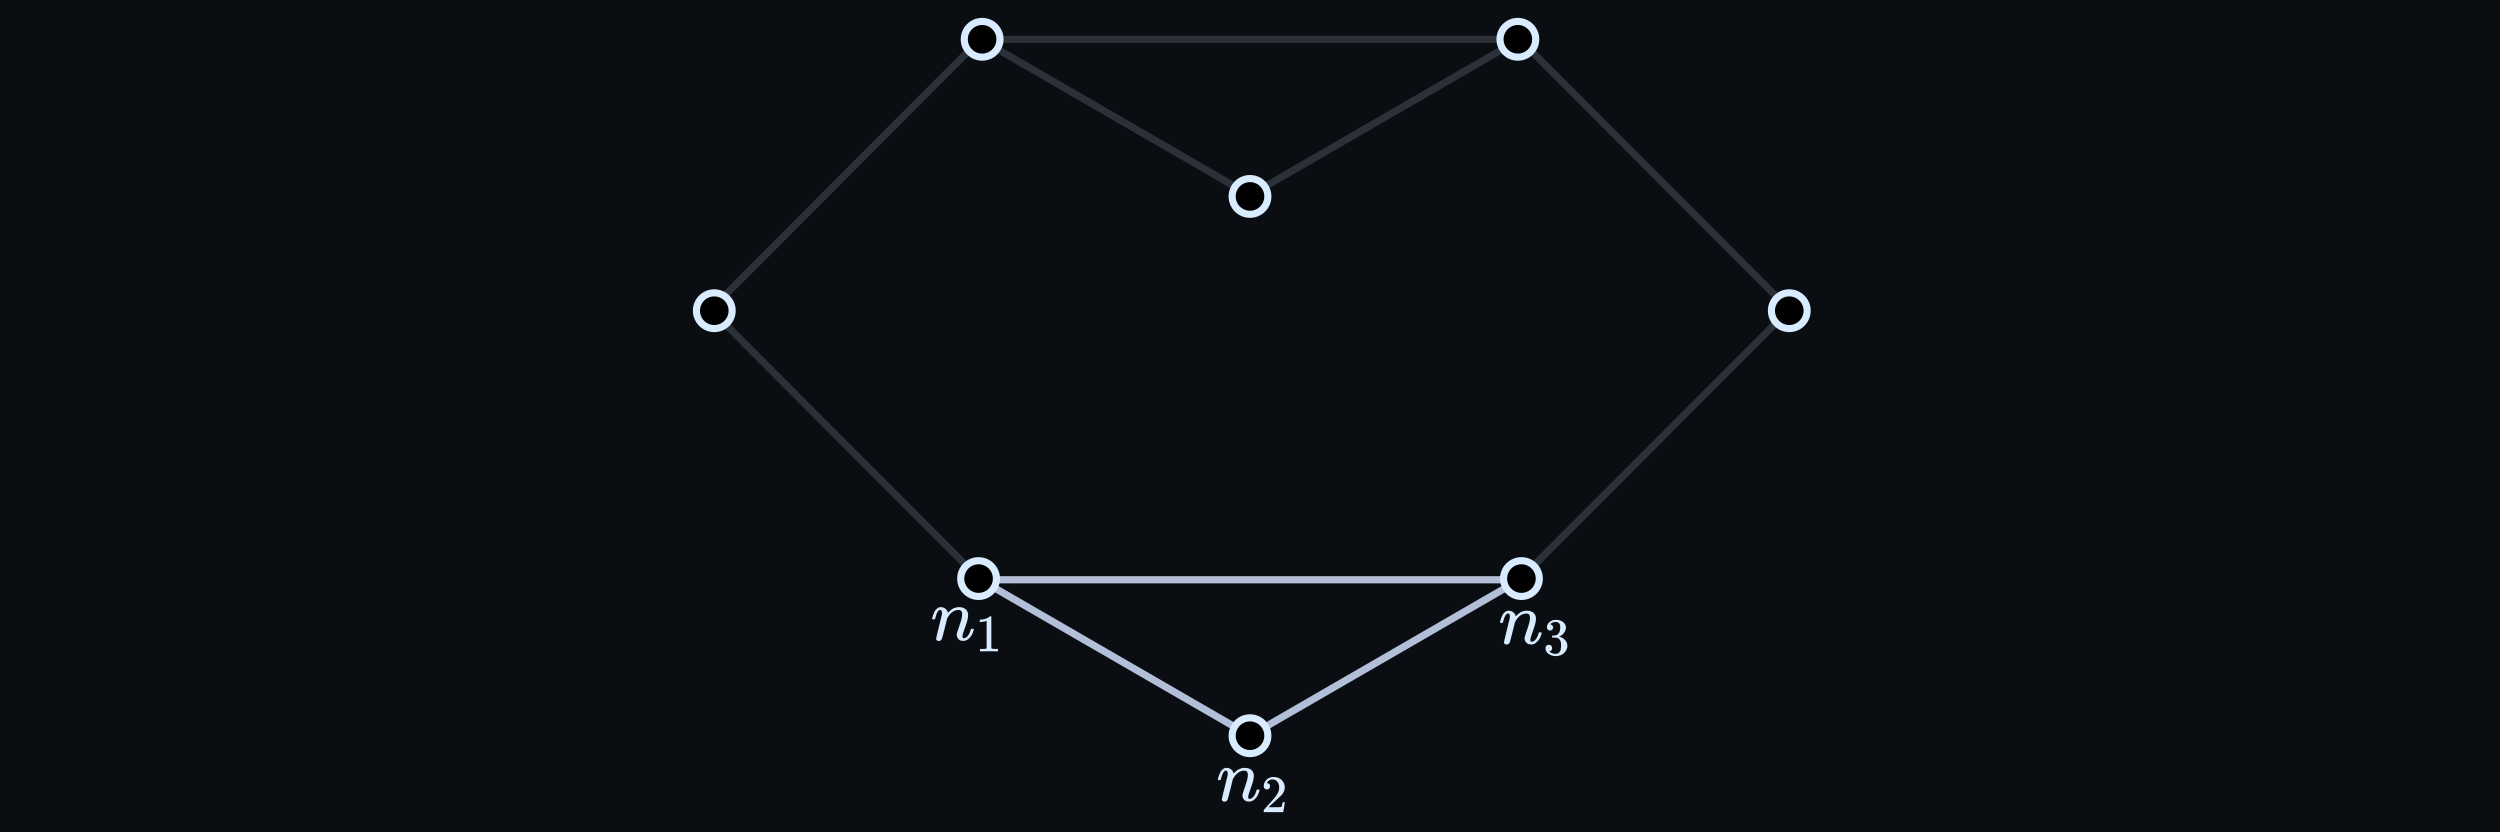 <svg width="700" height="233" viewBox="0 0 700 233" fill="none" xmlns="http://www.w3.org/2000/svg">
<rect width="700" height="233" fill="#0A0D12"/>
<path opacity="0.2" d="M274.5 11H425.5M274.5 11L350 54.667L425.5 11M274.5 11L199 86.667L274.5 162.333M425.5 11L501 86.667L425.5 162.333M425.5 162.333L350 206L274.5 162.333M425.5 162.333H274.5" stroke="#B3BFD8" stroke-width="2"/>
<path d="M350 206L425.5 162.333H274.5L350 206Z" stroke="#B3BFD8" stroke-width="2"/>
<circle cx="200" cy="87" r="5" fill="black" stroke="#D9EBFF" stroke-width="2"/>
<circle cx="275" cy="11" r="5" fill="black" stroke="#D9EBFF" stroke-width="2"/>
<circle cx="425" cy="11" r="5" fill="black" stroke="#D9EBFF" stroke-width="2"/>
<circle cx="350" cy="55" r="5" fill="black" stroke="#D9EBFF" stroke-width="2"/>
<circle cx="350" cy="206" r="5" fill="black" stroke="#D9EBFF" stroke-width="2"/>
<circle cx="426" cy="162" r="5" fill="black" stroke="#D9EBFF" stroke-width="2"/>
<circle cx="274" cy="162" r="5" fill="black" stroke="#D9EBFF" stroke-width="2"/>
<circle cx="501" cy="87" r="5" fill="black" stroke="#D9EBFF" stroke-width="2"/>
<path d="M261 173.241C261.014 173.157 261.035 173.046 261.063 172.907C261.091 172.767 261.174 172.502 261.314 172.112C261.453 171.722 261.592 171.395 261.732 171.13C261.871 170.865 262.101 170.607 262.421 170.356C262.742 170.106 263.062 169.987 263.383 170.001C263.885 170.001 264.303 170.127 264.637 170.377C264.971 170.628 265.18 170.865 265.264 171.088C265.348 171.311 265.389 171.457 265.389 171.527C265.389 171.555 265.396 171.569 265.41 171.569L265.64 171.339C266.49 170.447 267.459 170.001 268.546 170.001C269.298 170.001 269.904 170.189 270.364 170.565C270.824 170.942 271.061 171.492 271.075 172.217C271.089 172.941 270.824 174.035 270.281 175.498C269.737 176.962 269.472 177.846 269.486 178.153C269.486 178.515 269.605 178.696 269.842 178.696C269.925 178.696 269.988 178.689 270.03 178.676C270.434 178.606 270.796 178.341 271.117 177.881C271.437 177.421 271.681 176.864 271.848 176.209C271.876 176.098 272.016 176.042 272.266 176.042C272.545 176.042 272.684 176.098 272.684 176.209C272.684 176.223 272.657 176.328 272.601 176.523C272.489 176.927 272.336 177.324 272.141 177.714C271.946 178.104 271.625 178.494 271.179 178.885C270.733 179.275 270.253 179.463 269.737 179.449C269.082 179.449 268.608 179.261 268.316 178.885C268.023 178.508 267.877 178.118 267.877 177.714C267.877 177.449 268.128 176.613 268.629 175.206C269.131 173.798 269.389 172.739 269.403 172.029C269.403 171.206 269.096 170.795 268.483 170.795H268.379C267.18 170.795 266.17 171.499 265.348 172.907L265.201 173.157L264.512 175.958C264.052 177.784 263.787 178.766 263.717 178.905C263.536 179.282 263.237 179.47 262.818 179.47C262.637 179.47 262.491 179.428 262.38 179.344C262.268 179.261 262.191 179.177 262.15 179.094C262.108 179.01 262.094 178.94 262.108 178.885C262.108 178.703 262.373 177.568 262.902 175.477C263.432 173.387 263.71 172.252 263.738 172.07C263.752 172.001 263.759 171.841 263.759 171.59C263.759 171.046 263.592 170.774 263.257 170.774C262.728 170.774 262.289 171.471 261.941 172.865C261.857 173.143 261.815 173.29 261.815 173.304C261.787 173.387 261.655 173.429 261.418 173.429H261.125C261.042 173.345 261 173.283 261 173.241Z" fill="#D9EBFF"/>
<path d="M276.255 173.846L276.063 173.92C275.925 173.969 275.728 174.018 275.472 174.068C275.216 174.117 274.93 174.151 274.615 174.171H274.334V173.491H274.615C275.078 173.472 275.506 173.398 275.901 173.27C276.295 173.142 276.57 173.023 276.728 172.915C276.886 172.807 277.024 172.698 277.142 172.59C277.162 172.56 277.221 172.546 277.319 172.546C277.408 172.546 277.492 172.575 277.57 172.634V177.053L277.585 181.486C277.654 181.555 277.713 181.599 277.763 181.619C277.812 181.639 277.93 181.659 278.117 181.678C278.304 181.698 278.61 181.708 279.033 181.708H279.418V182.388H279.255C279.048 182.358 278.265 182.343 276.905 182.343C275.566 182.343 274.792 182.358 274.585 182.388H274.408V181.708H274.792C275.009 181.708 275.196 181.708 275.354 181.708C275.511 181.708 275.635 181.703 275.723 181.693C275.812 181.683 275.891 181.668 275.96 181.649C276.029 181.629 276.068 181.619 276.078 181.619C276.088 181.619 276.117 181.595 276.167 181.545C276.216 181.496 276.245 181.476 276.255 181.486V173.846Z" fill="#D9EBFF"/>
<path d="M341 218.241C341.014 218.157 341.035 218.046 341.063 217.907C341.091 217.767 341.174 217.502 341.314 217.112C341.453 216.722 341.592 216.395 341.732 216.13C341.871 215.865 342.101 215.607 342.421 215.356C342.742 215.106 343.062 214.987 343.383 215.001C343.885 215.001 344.303 215.127 344.637 215.377C344.971 215.628 345.18 215.865 345.264 216.088C345.348 216.311 345.389 216.457 345.389 216.527C345.389 216.555 345.396 216.569 345.41 216.569L345.64 216.339C346.49 215.447 347.459 215.001 348.546 215.001C349.298 215.001 349.904 215.189 350.364 215.565C350.824 215.942 351.061 216.492 351.075 217.217C351.089 217.941 350.824 219.035 350.281 220.498C349.737 221.962 349.472 222.846 349.486 223.153C349.486 223.515 349.605 223.696 349.842 223.696C349.925 223.696 349.988 223.689 350.03 223.676C350.434 223.606 350.796 223.341 351.117 222.881C351.437 222.421 351.681 221.864 351.848 221.209C351.876 221.098 352.016 221.042 352.266 221.042C352.545 221.042 352.684 221.098 352.684 221.209C352.684 221.223 352.657 221.328 352.601 221.523C352.489 221.927 352.336 222.324 352.141 222.714C351.946 223.104 351.625 223.494 351.179 223.885C350.733 224.275 350.253 224.463 349.737 224.449C349.082 224.449 348.608 224.261 348.316 223.885C348.023 223.508 347.877 223.118 347.877 222.714C347.877 222.449 348.128 221.613 348.629 220.206C349.131 218.798 349.389 217.739 349.403 217.029C349.403 216.206 349.096 215.795 348.483 215.795H348.379C347.18 215.795 346.17 216.499 345.348 217.907L345.201 218.157L344.512 220.958C344.052 222.784 343.787 223.766 343.717 223.905C343.536 224.282 343.237 224.47 342.819 224.47C342.637 224.47 342.491 224.428 342.38 224.344C342.268 224.261 342.191 224.177 342.15 224.094C342.108 224.01 342.094 223.94 342.108 223.885C342.108 223.703 342.373 222.568 342.902 220.477C343.432 218.387 343.71 217.252 343.738 217.07C343.752 217.001 343.759 216.841 343.759 216.59C343.759 216.046 343.592 215.774 343.257 215.774C342.728 215.774 342.289 216.471 341.941 217.865C341.857 218.143 341.815 218.29 341.815 218.304C341.787 218.387 341.655 218.429 341.418 218.429H341.125C341.042 218.345 341 218.283 341 218.241Z" fill="#D9EBFF"/>
<path d="M354.718 221.048C354.452 221.048 354.24 220.959 354.083 220.782C353.925 220.605 353.846 220.388 353.846 220.132C353.846 219.432 354.107 218.826 354.63 218.314C355.152 217.802 355.802 217.546 356.58 217.546C357.477 217.546 358.226 217.821 358.827 218.373C359.428 218.925 359.733 219.639 359.743 220.516C359.743 220.94 359.644 221.343 359.447 221.728C359.25 222.112 359.014 222.447 358.738 222.733C358.462 223.018 358.068 223.383 357.556 223.826C357.201 224.132 356.708 224.585 356.078 225.186L355.206 226.013L356.329 226.028C357.876 226.028 358.698 226.003 358.797 225.954C358.866 225.934 358.984 225.496 359.152 224.639V224.595H359.743V224.639C359.733 224.668 359.669 225.117 359.551 225.984C359.432 226.851 359.359 227.304 359.329 227.343V227.388H353.846V226.929C353.846 226.861 353.876 226.787 353.935 226.708C353.994 226.629 354.142 226.457 354.378 226.191C354.664 225.875 354.91 225.599 355.117 225.363C355.206 225.265 355.373 225.082 355.62 224.816C355.866 224.55 356.034 224.368 356.122 224.269C356.211 224.171 356.354 224.008 356.551 223.782C356.748 223.555 356.886 223.388 356.965 223.279C357.043 223.171 357.157 223.023 357.304 222.836C357.452 222.649 357.556 222.491 357.615 222.363C357.674 222.235 357.748 222.092 357.836 221.935C357.925 221.777 357.989 221.619 358.029 221.462C358.068 221.304 358.102 221.156 358.132 221.018C358.162 220.88 358.176 220.718 358.176 220.531C358.176 219.91 358.009 219.373 357.674 218.92C357.339 218.467 356.861 218.24 356.24 218.24C355.915 218.24 355.63 218.324 355.383 218.491C355.137 218.659 354.965 218.821 354.866 218.979C354.768 219.137 354.718 219.23 354.718 219.26C354.718 219.27 354.743 219.275 354.792 219.275C354.97 219.275 355.152 219.343 355.339 219.481C355.526 219.619 355.62 219.846 355.62 220.161C355.62 220.408 355.541 220.614 355.383 220.782C355.226 220.949 355.004 221.038 354.718 221.048Z" fill="#D9EBFF"/>
<path d="M420 174.241C420.014 174.157 420.035 174.046 420.063 173.907C420.091 173.767 420.174 173.502 420.314 173.112C420.453 172.722 420.592 172.395 420.732 172.13C420.871 171.865 421.101 171.607 421.421 171.356C421.742 171.106 422.062 170.987 422.383 171.001C422.885 171.001 423.303 171.127 423.637 171.377C423.971 171.628 424.18 171.865 424.264 172.088C424.348 172.311 424.389 172.457 424.389 172.527C424.389 172.555 424.396 172.569 424.41 172.569L424.64 172.339C425.49 171.447 426.459 171.001 427.546 171.001C428.298 171.001 428.904 171.189 429.364 171.565C429.824 171.942 430.061 172.492 430.075 173.217C430.089 173.941 429.824 175.035 429.281 176.498C428.737 177.962 428.472 178.846 428.486 179.153C428.486 179.515 428.605 179.696 428.842 179.696C428.925 179.696 428.988 179.689 429.03 179.676C429.434 179.606 429.796 179.341 430.117 178.881C430.437 178.421 430.681 177.864 430.848 177.209C430.876 177.098 431.016 177.042 431.266 177.042C431.545 177.042 431.684 177.098 431.684 177.209C431.684 177.223 431.657 177.328 431.601 177.523C431.489 177.927 431.336 178.324 431.141 178.714C430.946 179.104 430.625 179.494 430.179 179.885C429.733 180.275 429.253 180.463 428.737 180.449C428.082 180.449 427.608 180.261 427.316 179.885C427.023 179.508 426.877 179.118 426.877 178.714C426.877 178.449 427.128 177.613 427.629 176.206C428.131 174.798 428.389 173.739 428.403 173.029C428.403 172.206 428.096 171.795 427.483 171.795H427.379C426.18 171.795 425.17 172.499 424.348 173.907L424.201 174.157L423.512 176.958C423.052 178.784 422.787 179.766 422.717 179.905C422.536 180.282 422.237 180.47 421.818 180.47C421.637 180.47 421.491 180.428 421.38 180.344C421.268 180.261 421.191 180.177 421.15 180.094C421.108 180.01 421.094 179.94 421.108 179.885C421.108 179.703 421.373 178.568 421.902 176.477C422.432 174.387 422.71 173.252 422.738 173.07C422.752 173.001 422.759 172.841 422.759 172.59C422.759 172.046 422.592 171.774 422.257 171.774C421.728 171.774 421.289 172.471 420.941 173.865C420.857 174.143 420.815 174.29 420.815 174.304C420.787 174.387 420.655 174.429 420.418 174.429H420.125C420.042 174.345 420 174.283 420 174.241Z" fill="#D9EBFF"/>
<path d="M433.984 176.545C433.718 176.545 433.511 176.462 433.364 176.294C433.216 176.127 433.137 175.91 433.127 175.644C433.127 175.102 433.364 174.619 433.837 174.196C434.309 173.772 434.881 173.56 435.551 173.56C435.896 173.56 436.112 173.565 436.201 173.575C436.93 173.693 437.487 173.954 437.871 174.358C438.255 174.762 438.452 175.201 438.462 175.674C438.462 176.186 438.295 176.683 437.96 177.166C437.625 177.649 437.162 177.999 436.57 178.215L436.526 178.245C436.526 178.255 436.57 178.27 436.659 178.289C436.748 178.309 436.891 178.353 437.088 178.422C437.285 178.491 437.472 178.595 437.649 178.733C438.457 179.255 438.861 179.944 438.861 180.801C438.861 181.58 438.556 182.26 437.945 182.841C437.334 183.422 436.561 183.713 435.625 183.713C434.836 183.713 434.157 183.501 433.585 183.077C433.014 182.654 432.728 182.117 432.728 181.466C432.728 181.191 432.817 180.969 432.994 180.801C433.172 180.634 433.393 180.545 433.659 180.535C433.935 180.535 434.162 180.624 434.339 180.801C434.516 180.979 434.605 181.2 434.605 181.466C434.605 181.575 434.59 181.673 434.561 181.762C434.531 181.851 434.497 181.93 434.457 181.998C434.418 182.067 434.364 182.127 434.295 182.176C434.226 182.225 434.167 182.264 434.117 182.294C434.068 182.324 434.019 182.343 433.97 182.353C433.92 182.363 433.881 182.378 433.851 182.397L433.792 182.412C434.295 182.856 434.905 183.077 435.625 183.077C436.167 183.077 436.575 182.816 436.851 182.294C437.019 181.969 437.102 181.471 437.102 180.801V180.506C437.102 179.57 436.787 178.944 436.157 178.629C436.009 178.57 435.708 178.536 435.255 178.526L434.635 178.511L434.59 178.481C434.57 178.452 434.561 178.373 434.561 178.245C434.561 178.068 434.6 177.979 434.679 177.979C434.955 177.979 435.24 177.954 435.536 177.905C435.871 177.856 436.176 177.649 436.452 177.284C436.728 176.92 436.866 176.368 436.866 175.629V175.511C436.866 174.949 436.694 174.56 436.349 174.344C436.132 174.206 435.9 174.137 435.654 174.137C435.339 174.137 435.048 174.191 434.782 174.299C434.516 174.408 434.329 174.521 434.221 174.639C434.112 174.757 434.058 174.816 434.058 174.816H434.103C434.132 174.826 434.171 174.836 434.221 174.846C434.27 174.856 434.319 174.88 434.369 174.92C434.418 174.959 434.477 174.994 434.546 175.023C434.615 175.053 434.664 175.107 434.694 175.186C434.723 175.265 434.763 175.339 434.812 175.408C434.861 175.476 434.876 175.575 434.856 175.703C434.856 175.92 434.787 176.112 434.649 176.279C434.511 176.447 434.29 176.536 433.984 176.545Z" fill="#D9EBFF"/>
</svg>
